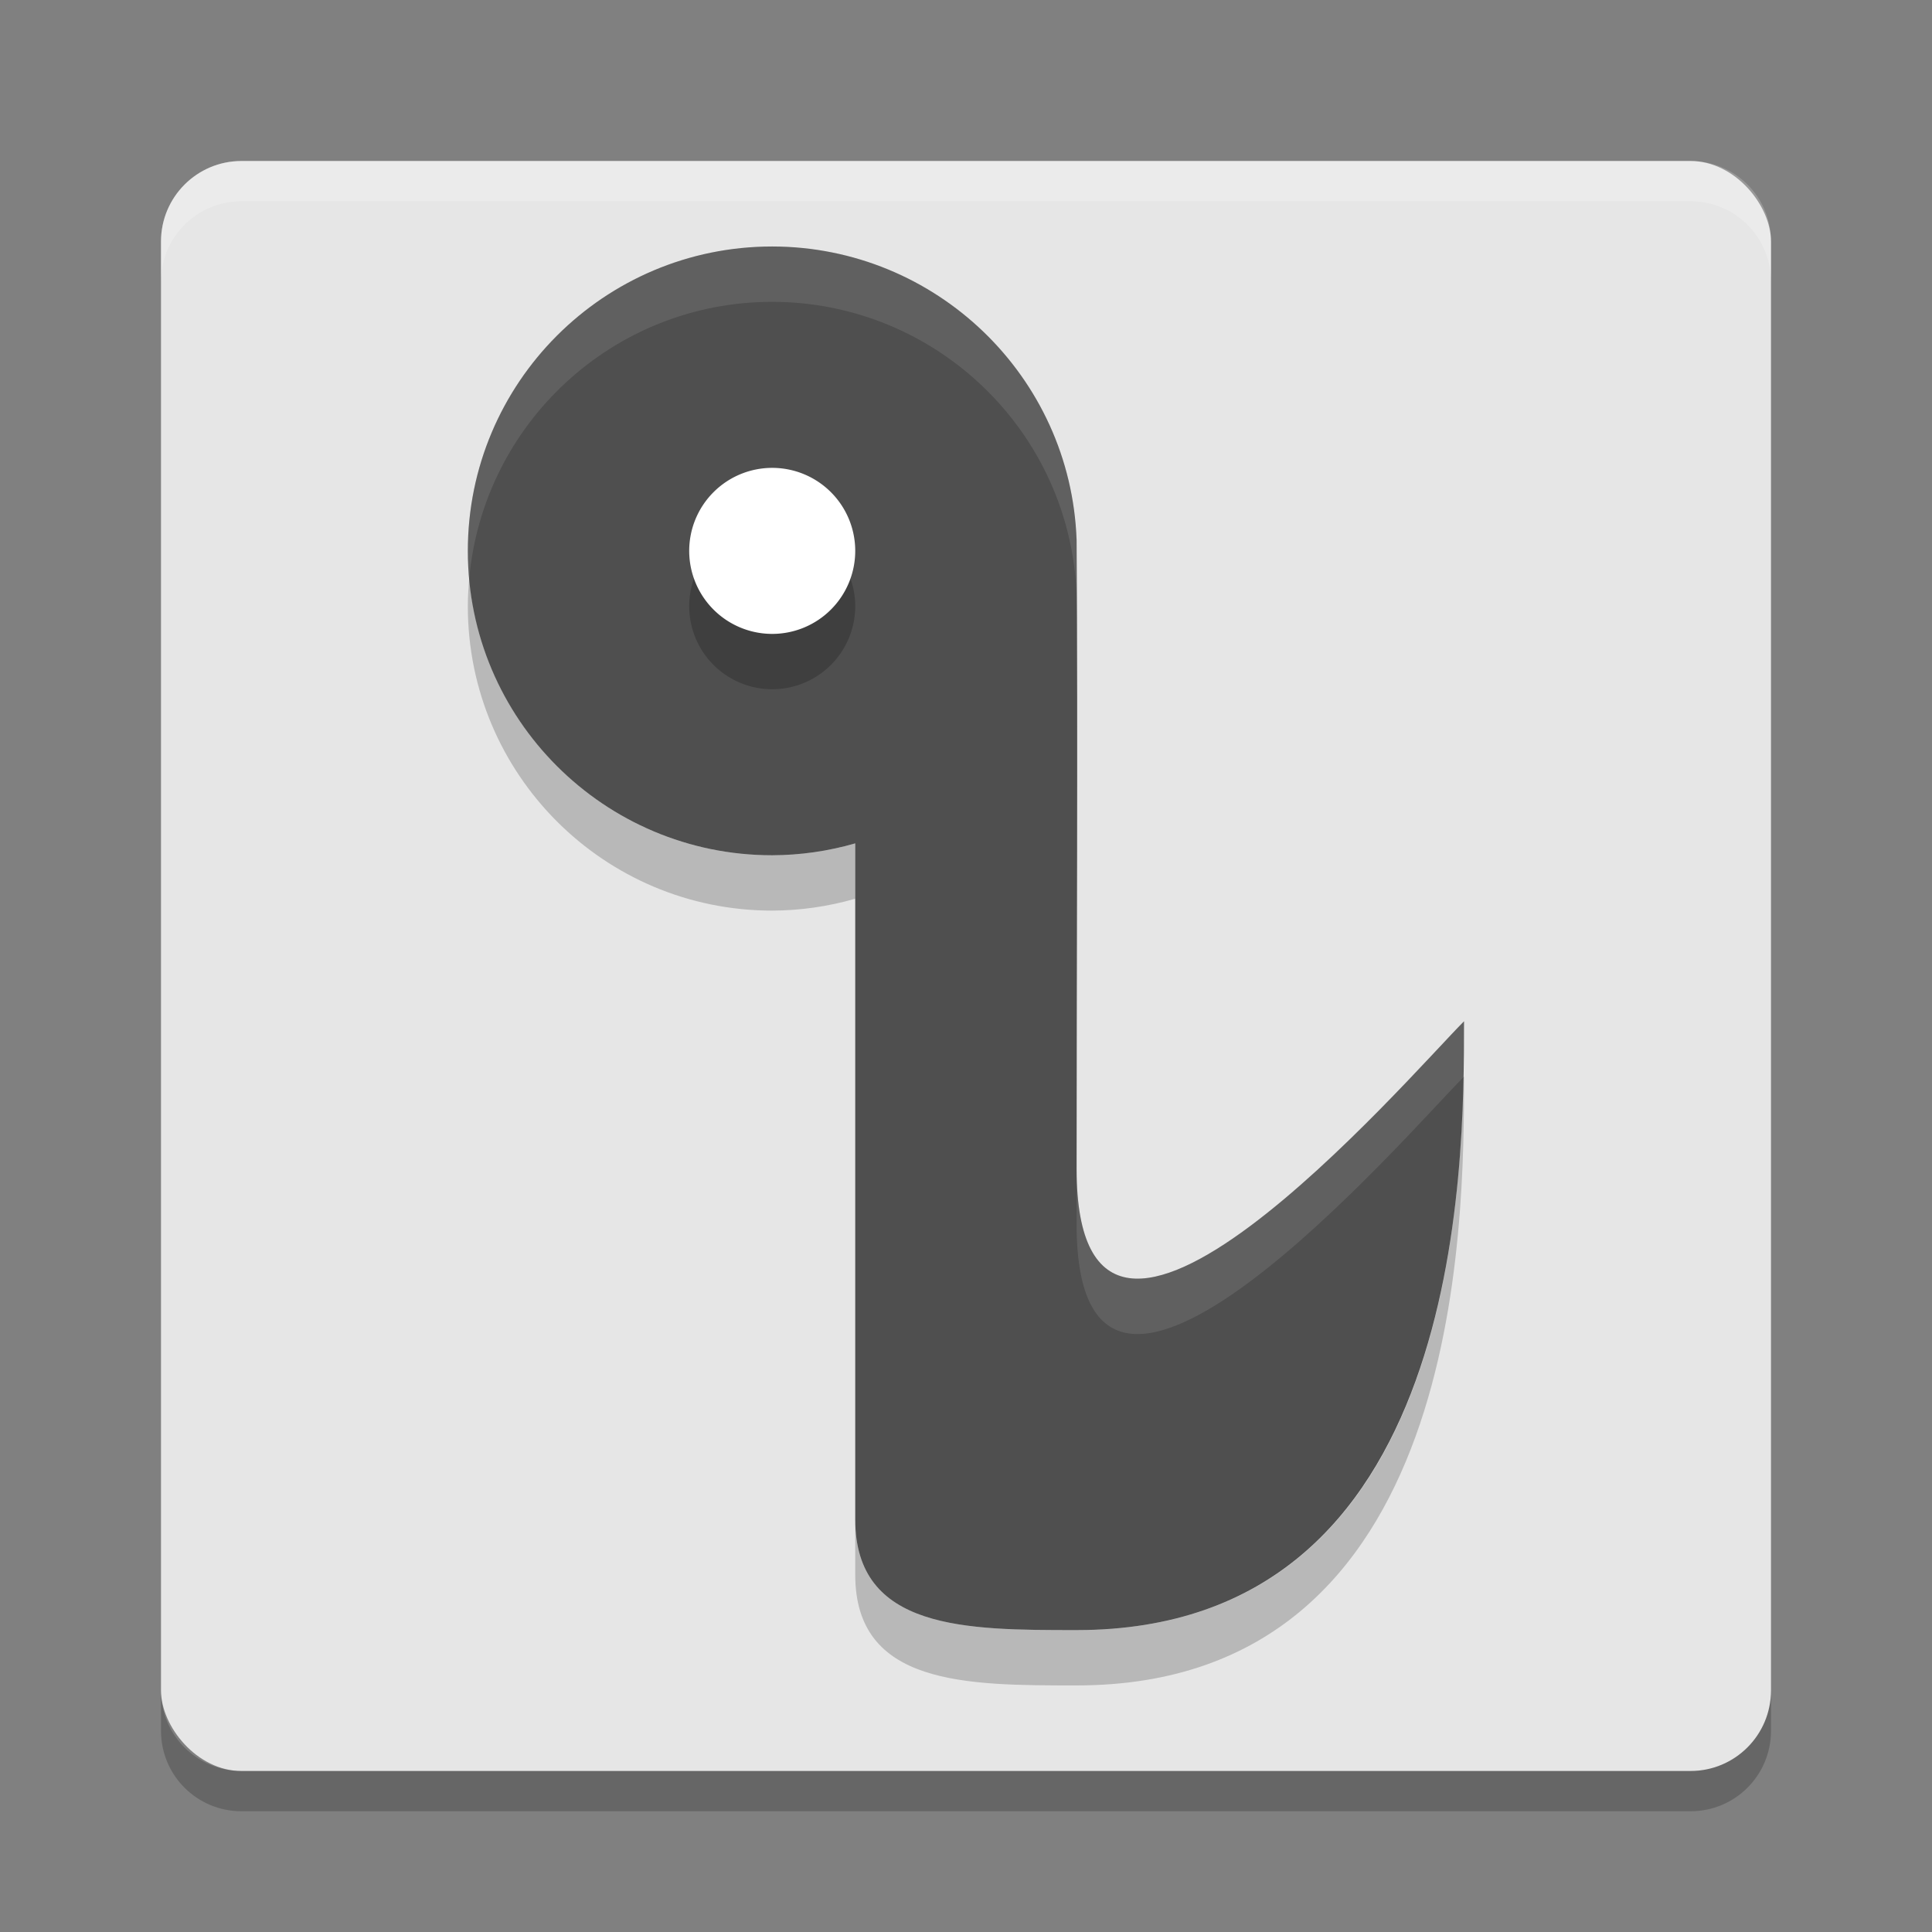 <?xml version="1.0" encoding="UTF-8" standalone="no"?>
<svg
   width="48"
   height="48"
   version="1.1"
   id="svg18"
   sodipodi:docname="quodlibet.svg"
   inkscape:version="1.2.1 (9c6d41e410, 2022-07-14)"
   xmlns:inkscape="http://www.inkscape.org/namespaces/inkscape"
   xmlns:sodipodi="http://sodipodi.sourceforge.net/DTD/sodipodi-0.dtd"
   xmlns="http://www.w3.org/2000/svg"
   xmlns:svg="http://www.w3.org/2000/svg">
  <rect width="100%" height="100%" fill="#808080" stroke="none"/>
  <defs
     id="defs22" />
  <sodipodi:namedview
     id="namedview20"
     pagecolor="#ffffff"
     bordercolor="#000000"
     borderopacity="0.25"
     inkscape:showpageshadow="2"
     inkscape:pageopacity="0.0"
     inkscape:pagecheckerboard="0"
     inkscape:deskcolor="#d1d1d1"
     showgrid="false"
     inkscape:zoom="15.129139"
     inkscape:cx="13.979646"
     inkscape:cy="21.448676"
     inkscape:current-layer="svg18" />
  <rect
     style="fill:#e6e6e6"
     width="40"
     height="40"
     x="4"
     y="4"
     rx="2"
     ry="2"
     id="rect2" />
  <path
     style="opacity:.2;fill:#ffffff"
     d="m4 7v-1c0-1.108 0.892-2 2-2h36c1.108 0 2 0.892 2 2v1c0-1.108-0.892-2-2-2h-36c-1.108 0-2 0.892-2 2z"
     id="path4" />
  <path
     style="opacity:.2"
     d="m4 42v1c0 1.108 0.892 2 2 2h36c1.108 0 2-0.892 2-2v-1c0 1.108-0.892 2-2 2h-36c-1.108 0-2-0.892-2-2z"
     id="path6" />
  <g
     id="g411"
     transform="matrix(1.375,0,0,1.375,1.998,0.624)">
    <path
       fill="#4f4f4f"
       d="M 12.5,4 C 9.462,4 7,6.462 7,9.5 7,12.538 9.462,15 12.5,15 13.008,14.998 13.512,14.926 14,14.785 V 27 c 0,2 2,2 4,2 7,0 7,-8.333 7,-11 -1,1 -7,8 -7,2.666 0,-3.782 0.024,-7.597 0,-11.363 C 17.894,6.346 15.458,4.003 12.5,4 Z"
       id="path251" />
    <path
       opacity="0.2"
       d="M 12.5,9 A 1.5,1.5 0 0 1 14,10.5 1.5,1.5 0 0 1 12.5,12 1.5,1.5 0 0 1 11,10.5 1.5,1.5 0 0 1 12.5,9 Z"
       id="path253" />
    <path
       fill="#ffffff"
       d="M 12.5,8 A 1.5,1.5 0 0 1 14,9.5 1.5,1.5 0 0 1 12.5,11 1.5,1.5 0 0 1 11,9.5 1.5,1.5 0 0 1 12.5,8 Z"
       id="path255" />
    <path
       fill="#ffffff"
       opacity="0.1"
       d="M 12.5,4 C 9.462,4 7,6.462 7,9.5 7,9.669 7.011,9.835 7.025,10 7.278,7.197 9.631,5 12.5,5 15.458,5.003 17.894,7.345 18,10.303 17.999,9.971 18.002,9.634 18,9.303 17.894,6.345 15.458,4.003 12.5,4 Z M 25,18 c -1,1 -7,8 -7,2.666 v 1 c 0,5.324 5.971,-1.634 6.988,-2.654 C 24.996,18.636 25,18.272 25,18 Z"
       id="path257" />
    <path
       opacity="0.2"
       d="M 7.025,10 C 7.011,10.165 7,10.331 7,10.5 7,13.538 9.462,16 12.5,16 13.008,15.998 13.512,15.926 14,15.785 v -1 c -0.488,0.141 -0.992,0.213 -1.5,0.215 -2.869,0 -5.222,-2.197 -5.475,-5 z m 17.975,9 -0.012,0.012 c -0.065,3.302 -0.703,9.988 -6.988,9.988 -2,0 -4,0 -4,-2 v 1 c 0,2 2,2 4,2 7,0 7,-8.333 7,-11 z"
       id="path259" />
  </g>
</svg>

